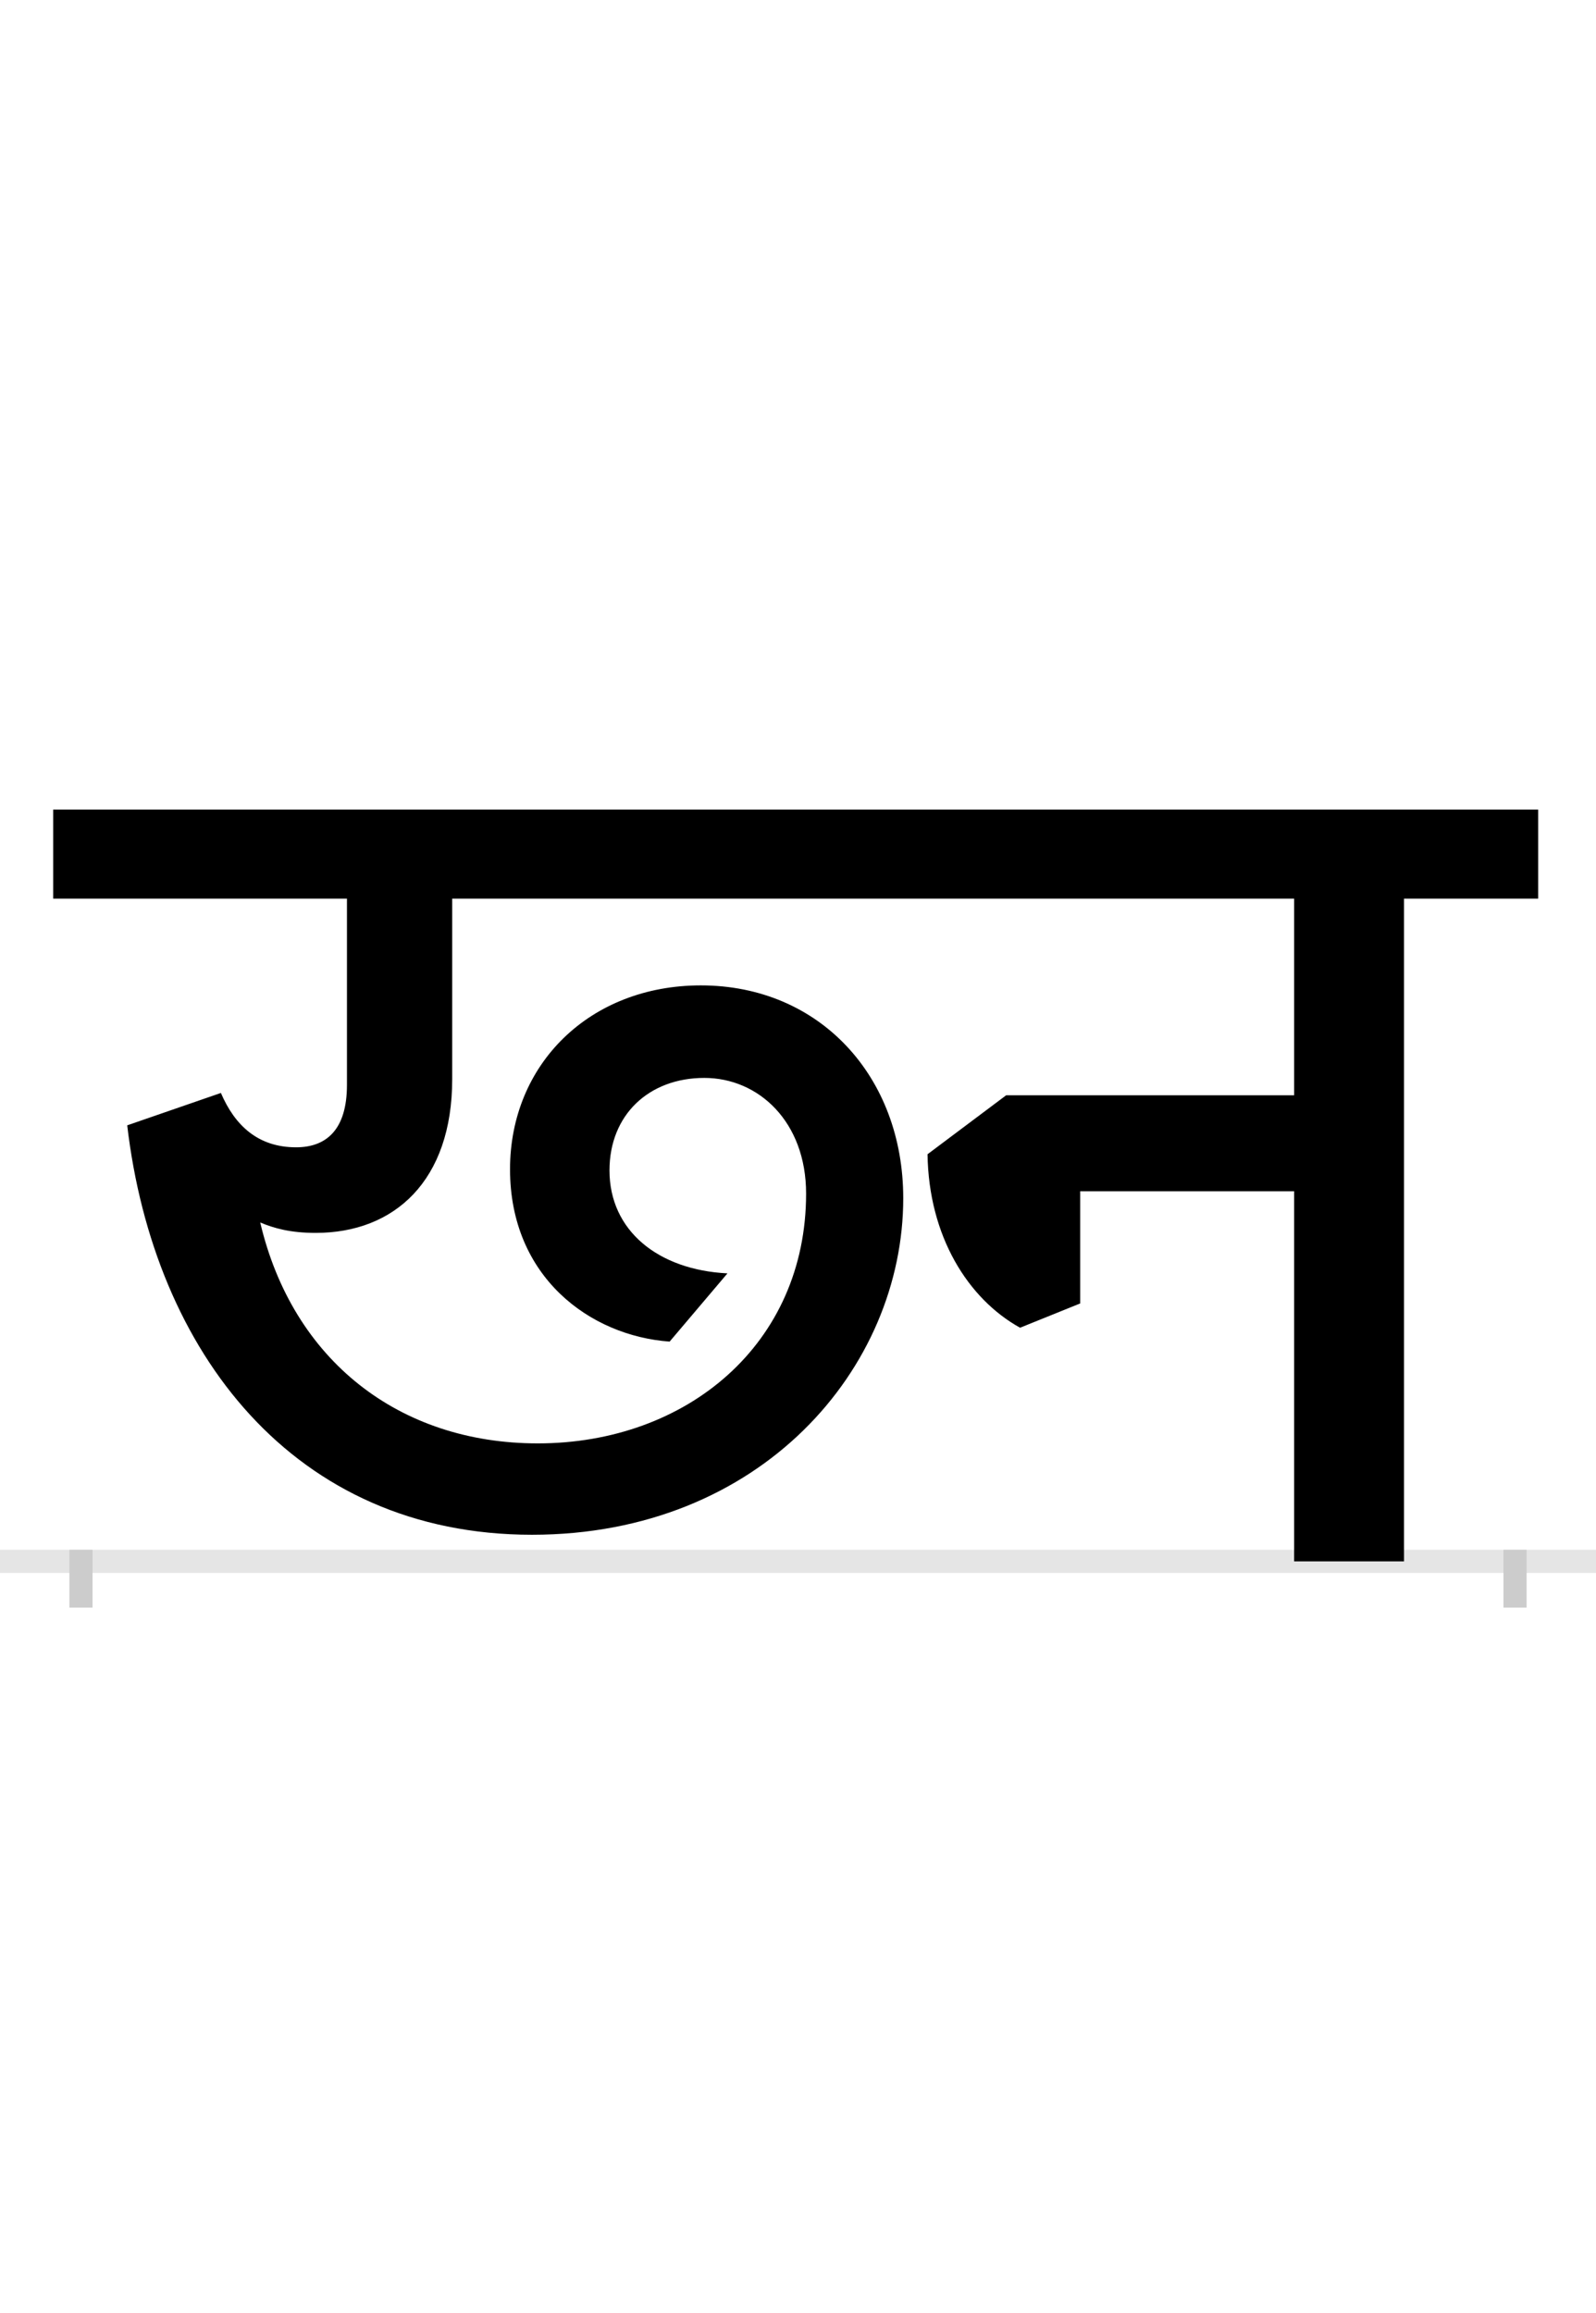 <?xml version="1.0" encoding="UTF-8"?>
<svg height="200.0" version="1.1" width="138.0" xmlns="http://www.w3.org/2000/svg" xmlns:xlink="http://www.w3.org/1999/xlink">
 <rect width="100%" height="100%" fill="#808080" stroke="none"/>
 <path d="M0,0 l138,0 l0,200 l-138,0 Z M0,0" fill="rgb(255,255,255)" transform="matrix(1,0,0,-1,0.0,200.0)"/>
 <path d="M0,0 l138,0" fill="none" stroke="rgb(229,229,229)" stroke-width="2" transform="matrix(1,0,0,-1,0.0,135.0)"/>
 <path d="M0,1 l0,-5" fill="none" stroke="rgb(204,204,204)" stroke-width="2" transform="matrix(1,0,0,-1,7.0,135.0)"/>
 <path d="M0,1 l0,-5" fill="none" stroke="rgb(204,204,204)" stroke-width="2" transform="matrix(1,0,0,-1,131.0,135.0)"/>
 <path d="M864,223 l0,97 l185,0 l0,-320 l95,0 l0,573 l116,0 l0,77 l-1284,0 l0,-77 l254,0 l0,-161 c0,-39,-18,-54,-44,-54 c-33,0,-53,19,-65,47 l-81,-28 c23,-196,144,-354,350,-354 c198,0,321,144,321,291 c0,105,-72,184,-175,184 c-96,0,-165,-68,-165,-159 c0,-93,69,-144,138,-149 l50,59 c-60,3,-102,37,-102,89 c0,48,34,80,82,80 c47,0,88,-38,88,-100 c0,-130,-103,-216,-232,-216 c-120,0,-212,72,-240,191 c12,-5,26,-9,48,-9 c68,0,118,45,118,133 l0,156 l728,0 l0,-170 l-249,0 l-68,-51 c1,-71,35,-125,80,-150 Z M864,223" fill="rgb(0,0,0)" transform="matrix(0.1,0.0,0.0,-0.1,7.0,135.0)"/>
</svg>